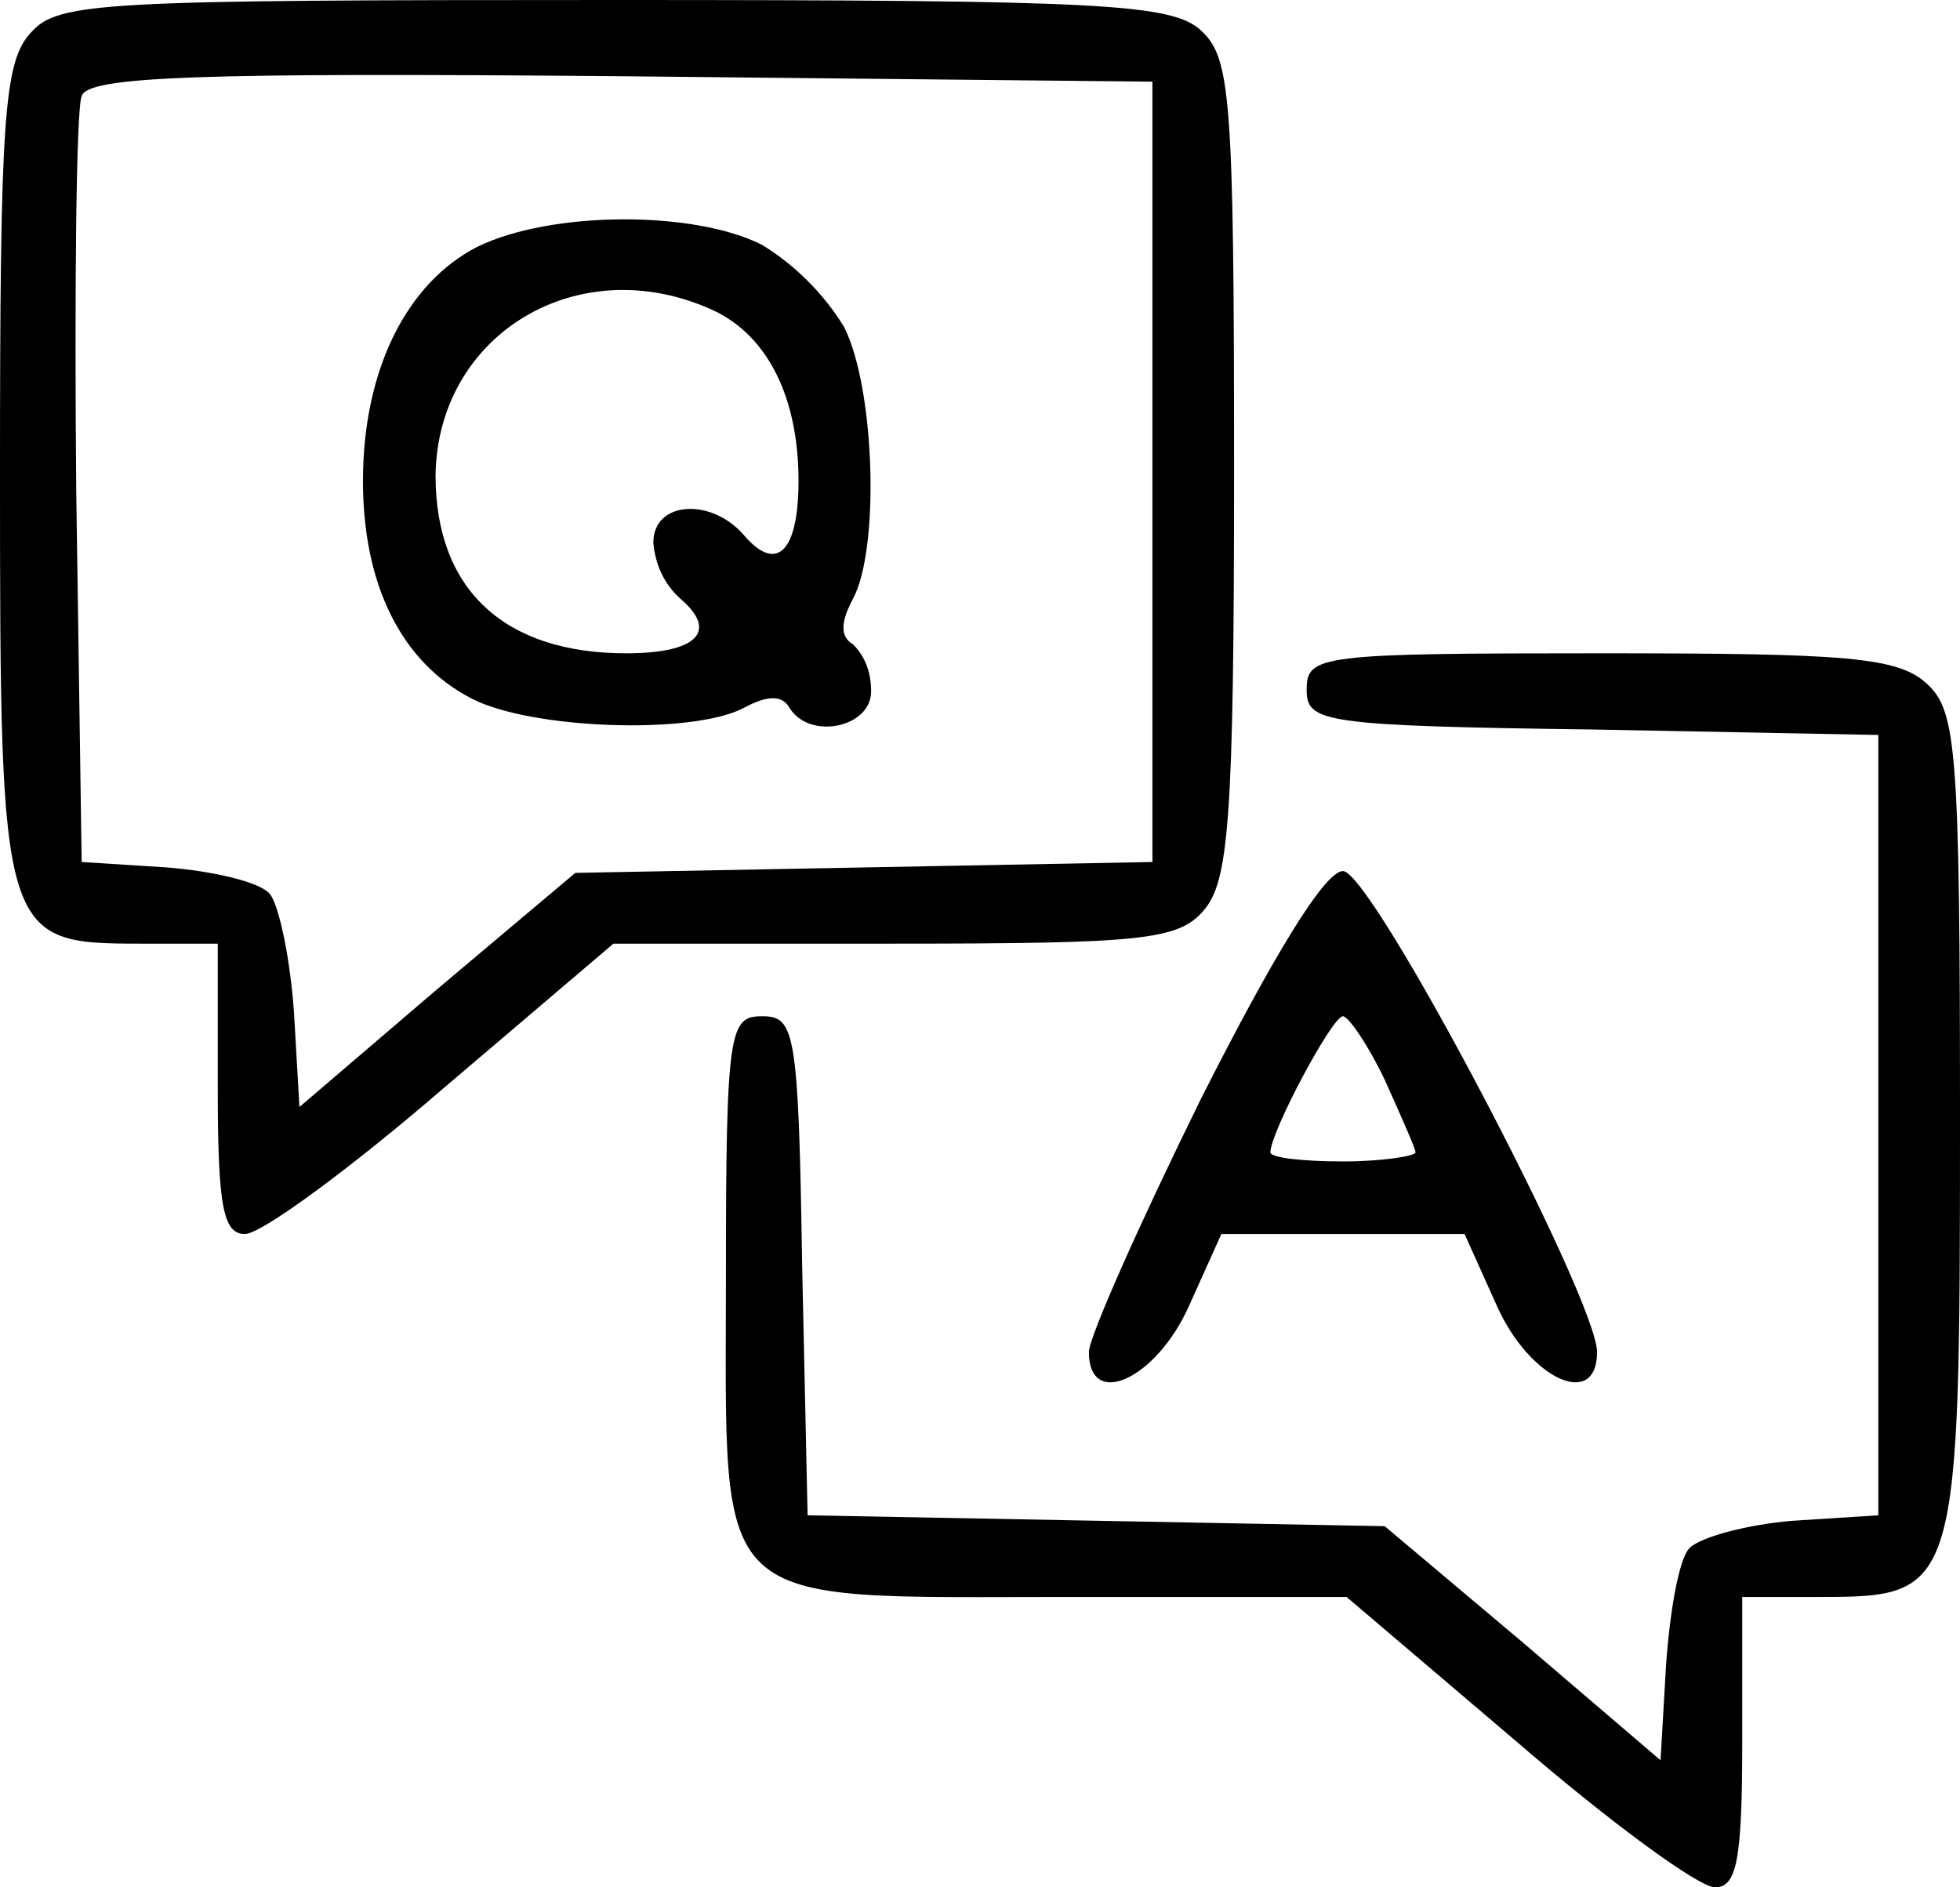 <?xml version="1.0" encoding="utf-8"?>
<!-- Generator: Adobe Illustrator 22.1.0, SVG Export Plug-In . SVG Version: 6.00 Build 0)  -->
<svg version="1.1" id="Layer_1" xmlns="http://www.w3.org/2000/svg" xmlns:xlink="http://www.w3.org/1999/xlink" x="0px" y="0px"
	 viewBox="0 0 108 104" style="enable-background:new 0 0 108 104;" xml:space="preserve">
<title>chatAsset 5</title>
<g id="Layer_2_1_">
	<g id="Layer_1-2">
		<path d="M1.7,1.8C0.2,3.4,0,6.6,0,26.2C0,51.8,0.1,52,7.8,52H12v8c0,6.5,0.3,8,1.5,8c0.9,0,5.8-3.6,10.9-8l9.4-8h15.4
			c13.7,0,15.7-0.2,17.1-1.8S68,45.4,68,25.8c0-20.5-0.2-22.6-1.8-24.1S60.8,0,33.8,0C5.5,0,3.2,0.1,1.7,1.8z M63.5,26v21.5
			l-15.9,0.3l-15.9,0.3l-7.6,6.4L16.5,61l-0.3-5.2c-0.2-2.9-0.8-5.8-1.3-6.5s-3.2-1.3-5.7-1.5l-4.7-0.3L4.2,27
			C4.1,15.8,4.2,6,4.5,5.3C4.8,4.2,11,4,34.2,4.2l29.3,0.3V26z"/>
		<path d="M26.3,13.6c-3.9,2-6.3,6.8-6.3,12.9c0,5.7,2.1,10,6,12c3.3,1.7,12.2,2,15,0.5c1.3-0.7,2.1-0.7,2.5,0
			c1.1,1.8,4.5,1.1,4.5-0.9c0-1-0.3-1.9-1-2.6c-0.7-0.4-0.7-1.2,0-2.5c1.5-2.8,1.2-11.7-0.5-15c-1.1-1.8-2.7-3.4-4.5-4.5
			C38.3,11.6,30.4,11.6,26.3,13.6z M39.3,17.1c3,1.4,4.7,4.8,4.7,9.4c0,3.9-1.2,5.1-3,3s-5-1.9-5,0.4c0.1,1.2,0.6,2.3,1.5,3.1
			c2.1,1.8,0.9,3-3,3C27.8,36,24,32.5,24,26.2C24.1,18.4,31.9,13.7,39.3,17.1z"/>
		<path d="M72,38c0,1.8,0.8,2,15.8,2.2l15.7,0.3v43l-4.7,0.3c-2.5,0.2-5.1,0.9-5.7,1.5s-1.1,3.6-1.3,6.5L91.5,97l-7.6-6.5l-7.6-6.4
			l-15.9-0.3l-15.9-0.3l-0.3-13.8C44,56.8,43.8,56,42,56s-2,0.7-2,14.3C40,89,38.9,88,58.9,88h15.3l9.4,8c5.1,4.4,10,8,10.9,8
			c1.2,0,1.5-1.5,1.5-8v-8h4.3c7.6,0,7.7-0.3,7.7-26.2c0-20.5-0.2-22.6-1.8-24.1s-4.4-1.7-18-1.7C72.7,36,72,36.1,72,38z"/>
		<path d="M66.2,60.5c-3.4,6.9-6.2,13.2-6.2,14c0,3.2,3.7,1.5,5.5-2.5l1.8-4h13.4l1.8,4c1.8,4,5.5,5.7,5.5,2.5
			C88,71.6,75.6,48,74,48C73,48,70.2,52.6,66.2,60.5z M76.3,59.5c0.9,2,1.7,3.8,1.7,4S76.2,64,74,64s-4-0.2-4-0.5
			c0-1.1,3.4-7.5,4-7.5C74.3,56,75.4,57.6,76.3,59.5z"/>
	</g>
</g>
</svg>
